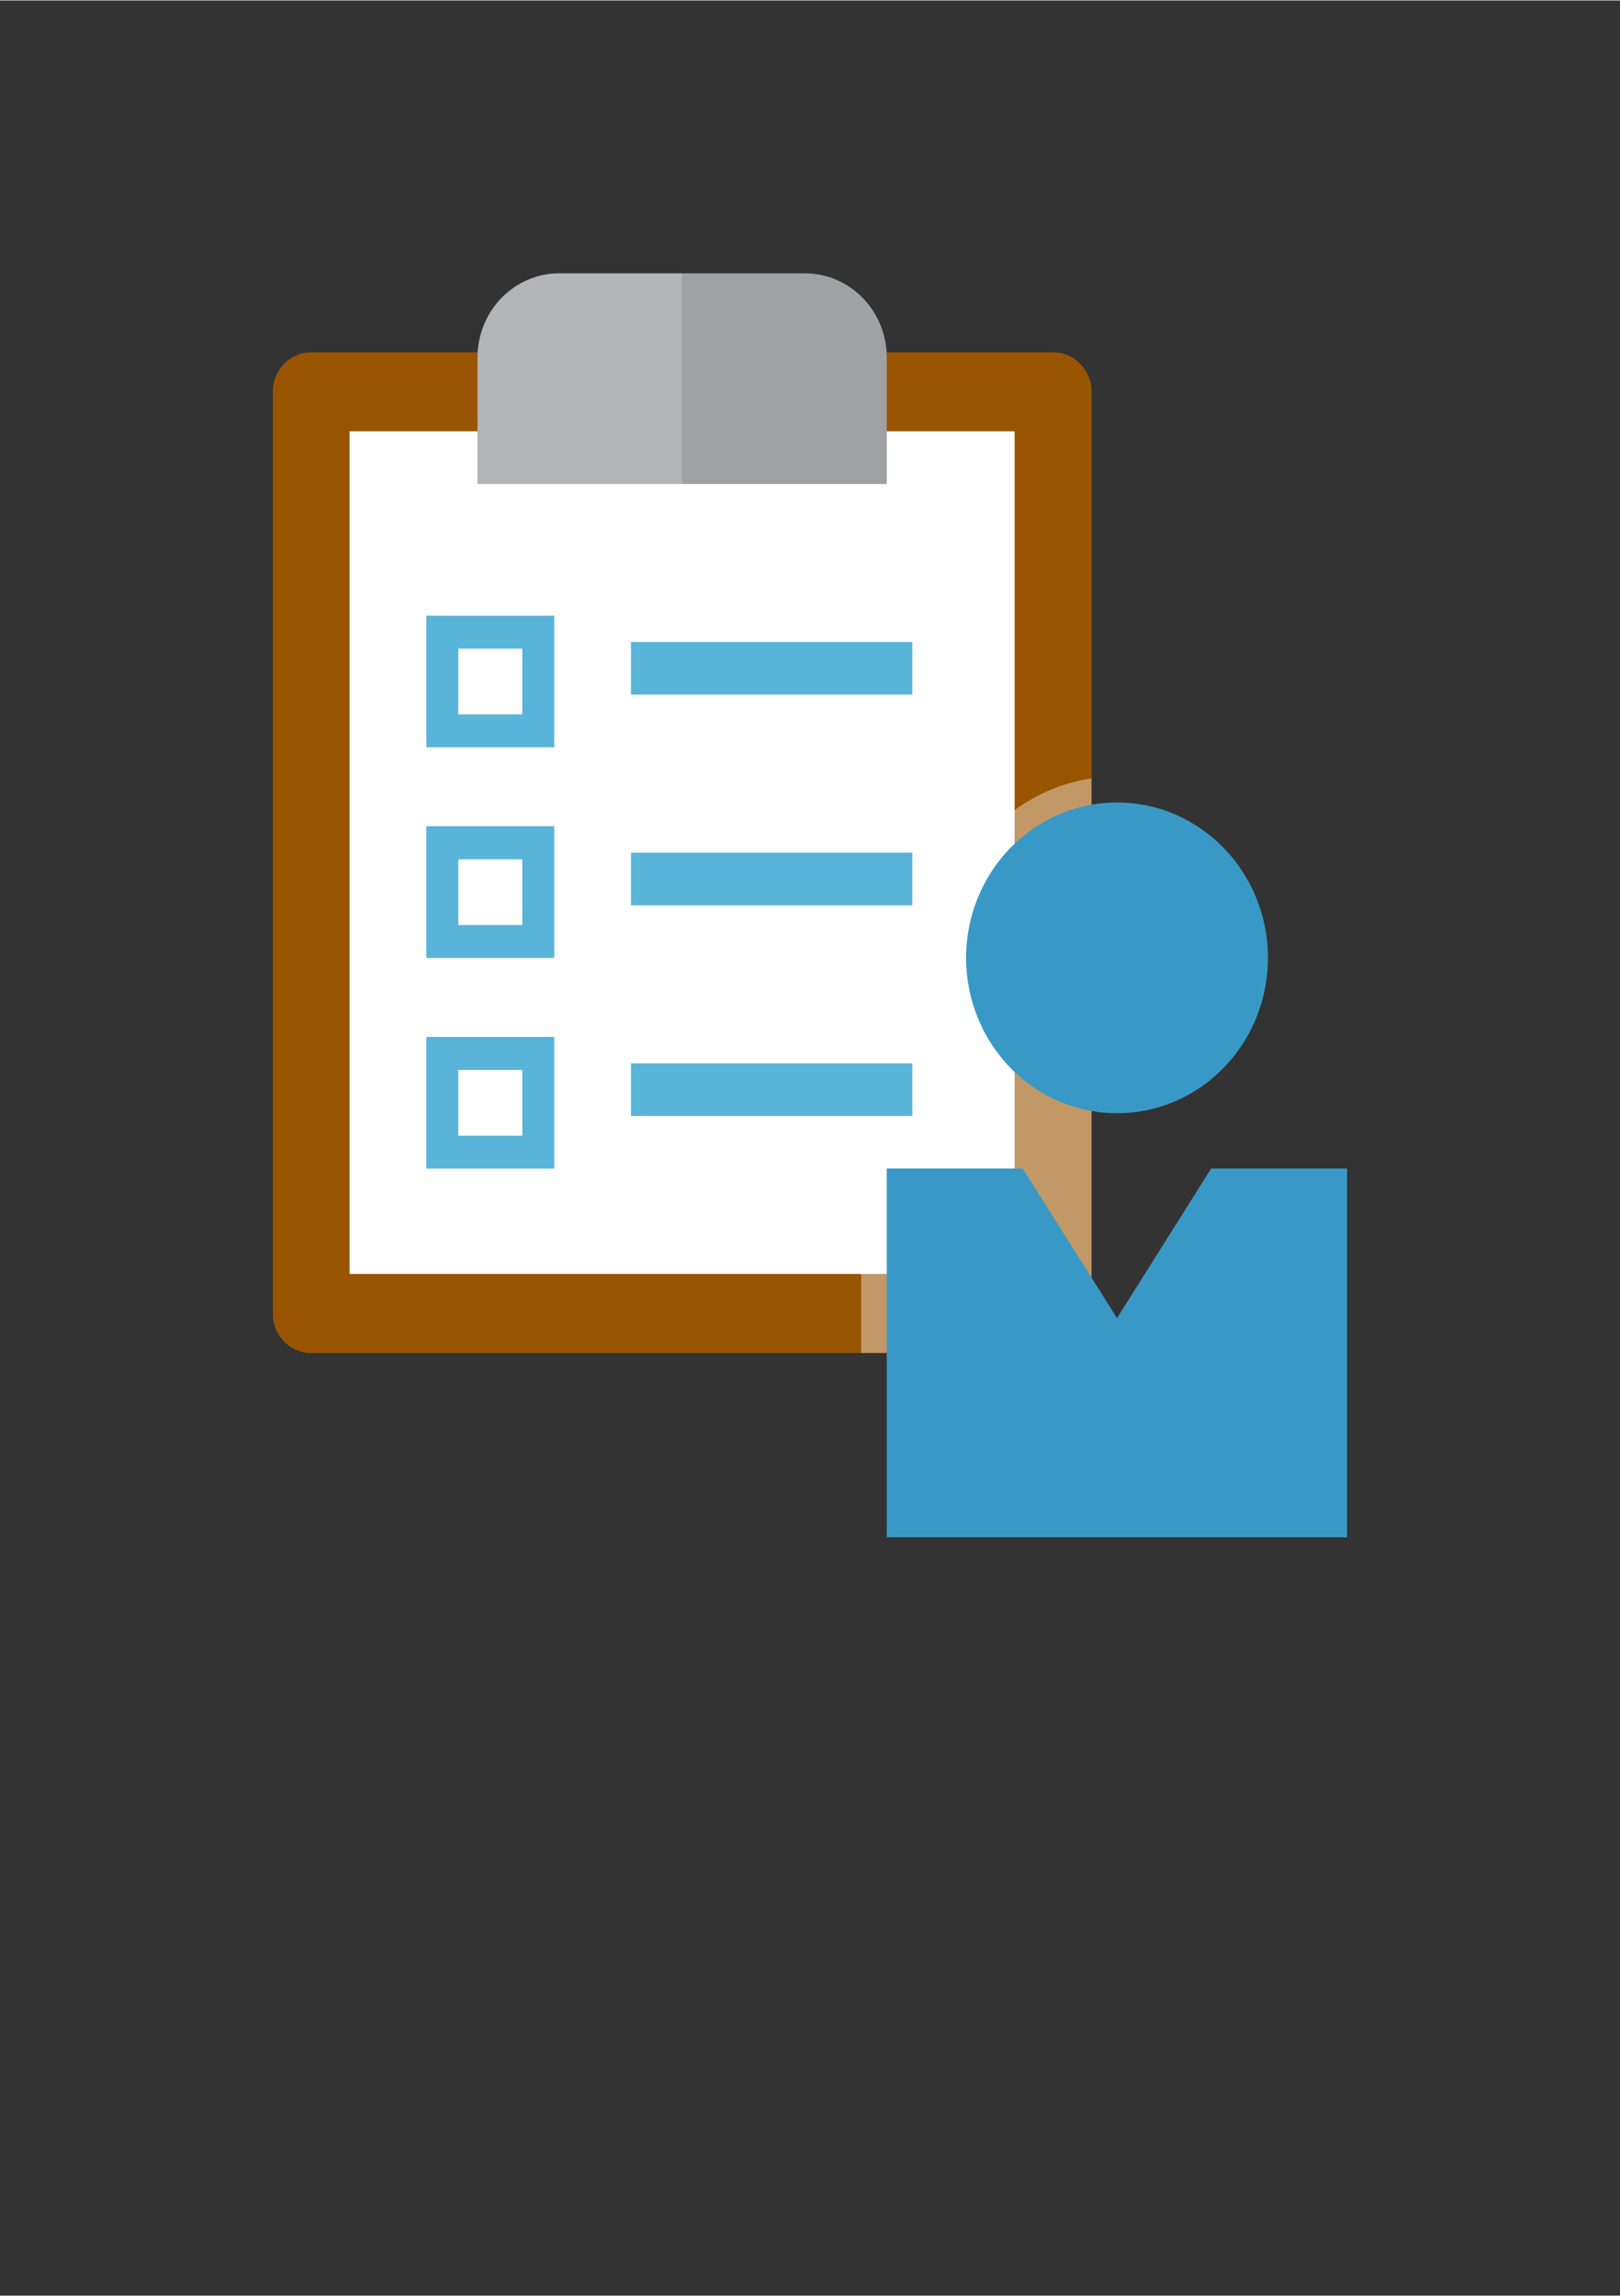 <?xml version="1.0" encoding="UTF-8" standalone="no"?>
<!DOCTYPE svg PUBLIC "-//W3C//DTD SVG 1.1//EN" "http://www.w3.org/Graphics/SVG/1.1/DTD/svg11.dtd">
<!-- Generated by Microsoft Visio, SVG Export Azure LightHouse My Request.svg Page-1 -->
<svg xmlns="http://www.w3.org/2000/svg" xmlns:xlink="http://www.w3.org/1999/xlink" xmlns:ev="http://www.w3.org/2001/xml-events"
		width="1.009in" height="1.43in" viewBox="0 0 72.669 102.949" xml:space="preserve" color-interpolation-filters="sRGB"
		class="st9">
	<rect x="0" y="0" width="72.669" height="102.949" fill="#333333" stroke="none"/>
	<style type="text/css">
	<![CDATA[
		.st1 {fill:#ff8c00;stroke:none;stroke-linecap:butt;stroke-width:12.24}
		.st2 {fill:#000000;fill-opacity:0.4;stroke:none;stroke-linecap:butt;stroke-width:12.24}
		.st3 {fill:#ffffff;stroke:none;stroke-linecap:butt;stroke-width:12.24}
		.st4 {fill:#a0a1a2;stroke:none;stroke-linecap:butt;stroke-width:12.24}
		.st5 {fill:#ffffff;fill-opacity:0.2;stroke:none;stroke-linecap:butt;stroke-width:12.24}
		.st6 {fill:#59b4d9;stroke:none;stroke-linecap:butt;stroke-width:12.24}
		.st7 {fill:#ffffff;fill-opacity:0.4;stroke:none;stroke-linecap:butt;stroke-width:12.24}
		.st8 {fill:#3999c6;stroke:none;stroke-linecap:butt;stroke-width:12.24}
		.st9 {fill:none;fill-rule:evenodd;font-size:12px;overflow:visible;stroke-linecap:square;stroke-miterlimit:3}
	]]>
	</style>

	<g>
		<title>Page-1</title>
		<g id="group4677-1" transform="translate(12.24,-34.016)">
			<title>Azure LightHouse My Request</title>
			<g id="group4678-2">
				<title>g24</title>
				<g id="shape4679-3" transform="translate(0,-8.268)">
					<title>path4</title>
					<path d="M34.99 102.95 L1.72 102.95 A1.721 1.772 0 0 1 0 101.18 L0 59.84 A1.721 1.772 0 0 1 1.72 58.07
								 L34.99 58.07 A1.721 1.772 0 0 1 36.72 59.84 L36.72 101.18 A1.721 1.772 0 0 1 34.99 102.95
								 Z" class="st1"/>
				</g>
				<g id="shape4680-5" transform="translate(0,-8.268)">
					<title>path6</title>
					<path d="M34.99 102.95 L1.72 102.95 A1.721 1.772 0 0 1 0 101.18 L0 59.84 A1.721 1.772 0 0 1 1.72 58.07
								 L34.99 58.07 A1.721 1.772 0 0 1 36.72 59.84 L36.72 101.18 A1.721 1.772 0 0 1 34.99 102.95
								 Z" class="st2"/>
				</g>
				<g id="shape4681-7" transform="translate(3.442,-11.811)">
					<title>path8</title>
					<rect x="0" y="65.153" width="29.831" height="37.795" class="st3"/>
				</g>
				<g id="shape4682-9" transform="translate(9.179,-47.244)">
					<title>path10</title>
					<path d="M18.36 102.95 L0 102.95 L0 97.28 A3.672 3.78 0 0 1 3.67 93.5 L14.69 93.5 A3.672 3.78 0 0 1
								 18.36 97.28 L18.36 102.95 Z" class="st4"/>
				</g>
				<g id="shape4683-11" transform="translate(9.179,-47.244)">
					<title>path12</title>
					<path d="M9.18 93.5 L3.67 93.5 A3.672 3.78 -180 0 0 0 97.28 L0 102.95 L9.18 102.95 L9.18 93.5 Z"
							class="st5"/>
				</g>
				<g id="shape4684-13" transform="translate(16.063,-18.898)">
					<title>path14</title>
					<path d="M0 81.69 L12.62 81.69 L12.62 84.05 L0 84.05 L0 81.69 ZM0 91.14 L12.62 91.14 L12.62 93.5 L0 93.5 L0 91.14
								 ZM0 100.59 L12.62 100.59 L12.62 102.95 L0 102.95 L0 100.59 Z" class="st6"/>
				</g>
				<g id="shape4685-15" transform="translate(26.389,-8.268)">
					<title>path16</title>
					<path d="M5.74 93.5 L0 93.5 L0 102.95 L8.61 102.95 A1.721 1.772 -180 0 0 10.33 101.18 L10.33 90.9 C7.77 90.35
								 5.85 88.02 5.85 85.23 C5.85 82.44 7.77 80.11 10.33 79.57 L10.33 77.18 C6.5 77.75 3.56 81.14 3.56
								 85.23 C3.56 87.56 4.51 89.65 6.03 91.14 L5.74 91.14 L5.74 93.5 Z" class="st7"/>
				</g>
				<g id="shape4686-17" transform="translate(27.537,-2.84217E-13)">
					<title>path18</title>
					<path d="M17.1 76.96 A6.77 6.969 0 1 1 3.56 76.96 A6.77 6.969 0 0 1 17.1 76.96 ZM14.55 86.41 L10.33
								 93.12 L6.1 86.41 L0 86.41 L0 102.95 L20.65 102.95 L20.65 86.41 L14.55 86.41 Z" class="st8"/>
				</g>
				<g id="shape4687-19" transform="translate(6.884,-16.535)">
					<title>path20</title>
					<path d="M0 78.15 L5.74 78.15 L5.74 84.05 L0 84.05 L0 78.15 ZM0 87.59 L5.74 87.59 L5.74 93.5 L0 93.5 L0 87.59
								 ZM0 97.04 L5.74 97.04 L5.74 102.95 L0 102.95 L0 97.04 Z" class="st6"/>
				</g>
				<g id="shape4688-21" transform="translate(8.318,-18.012)">
					<title>path22</title>
					<path d="M0 81.1 L2.87 81.1 L2.87 84.05 L0 84.05 L0 81.1 ZM0 90.55 L2.87 90.55 L2.87 93.5 L0 93.5 L0 90.55 ZM0
								 100 L2.87 100 L2.87 102.95 L0 102.95 L0 100 Z" class="st3"/>
				</g>
			</g>
		</g>
	</g>
</svg>
